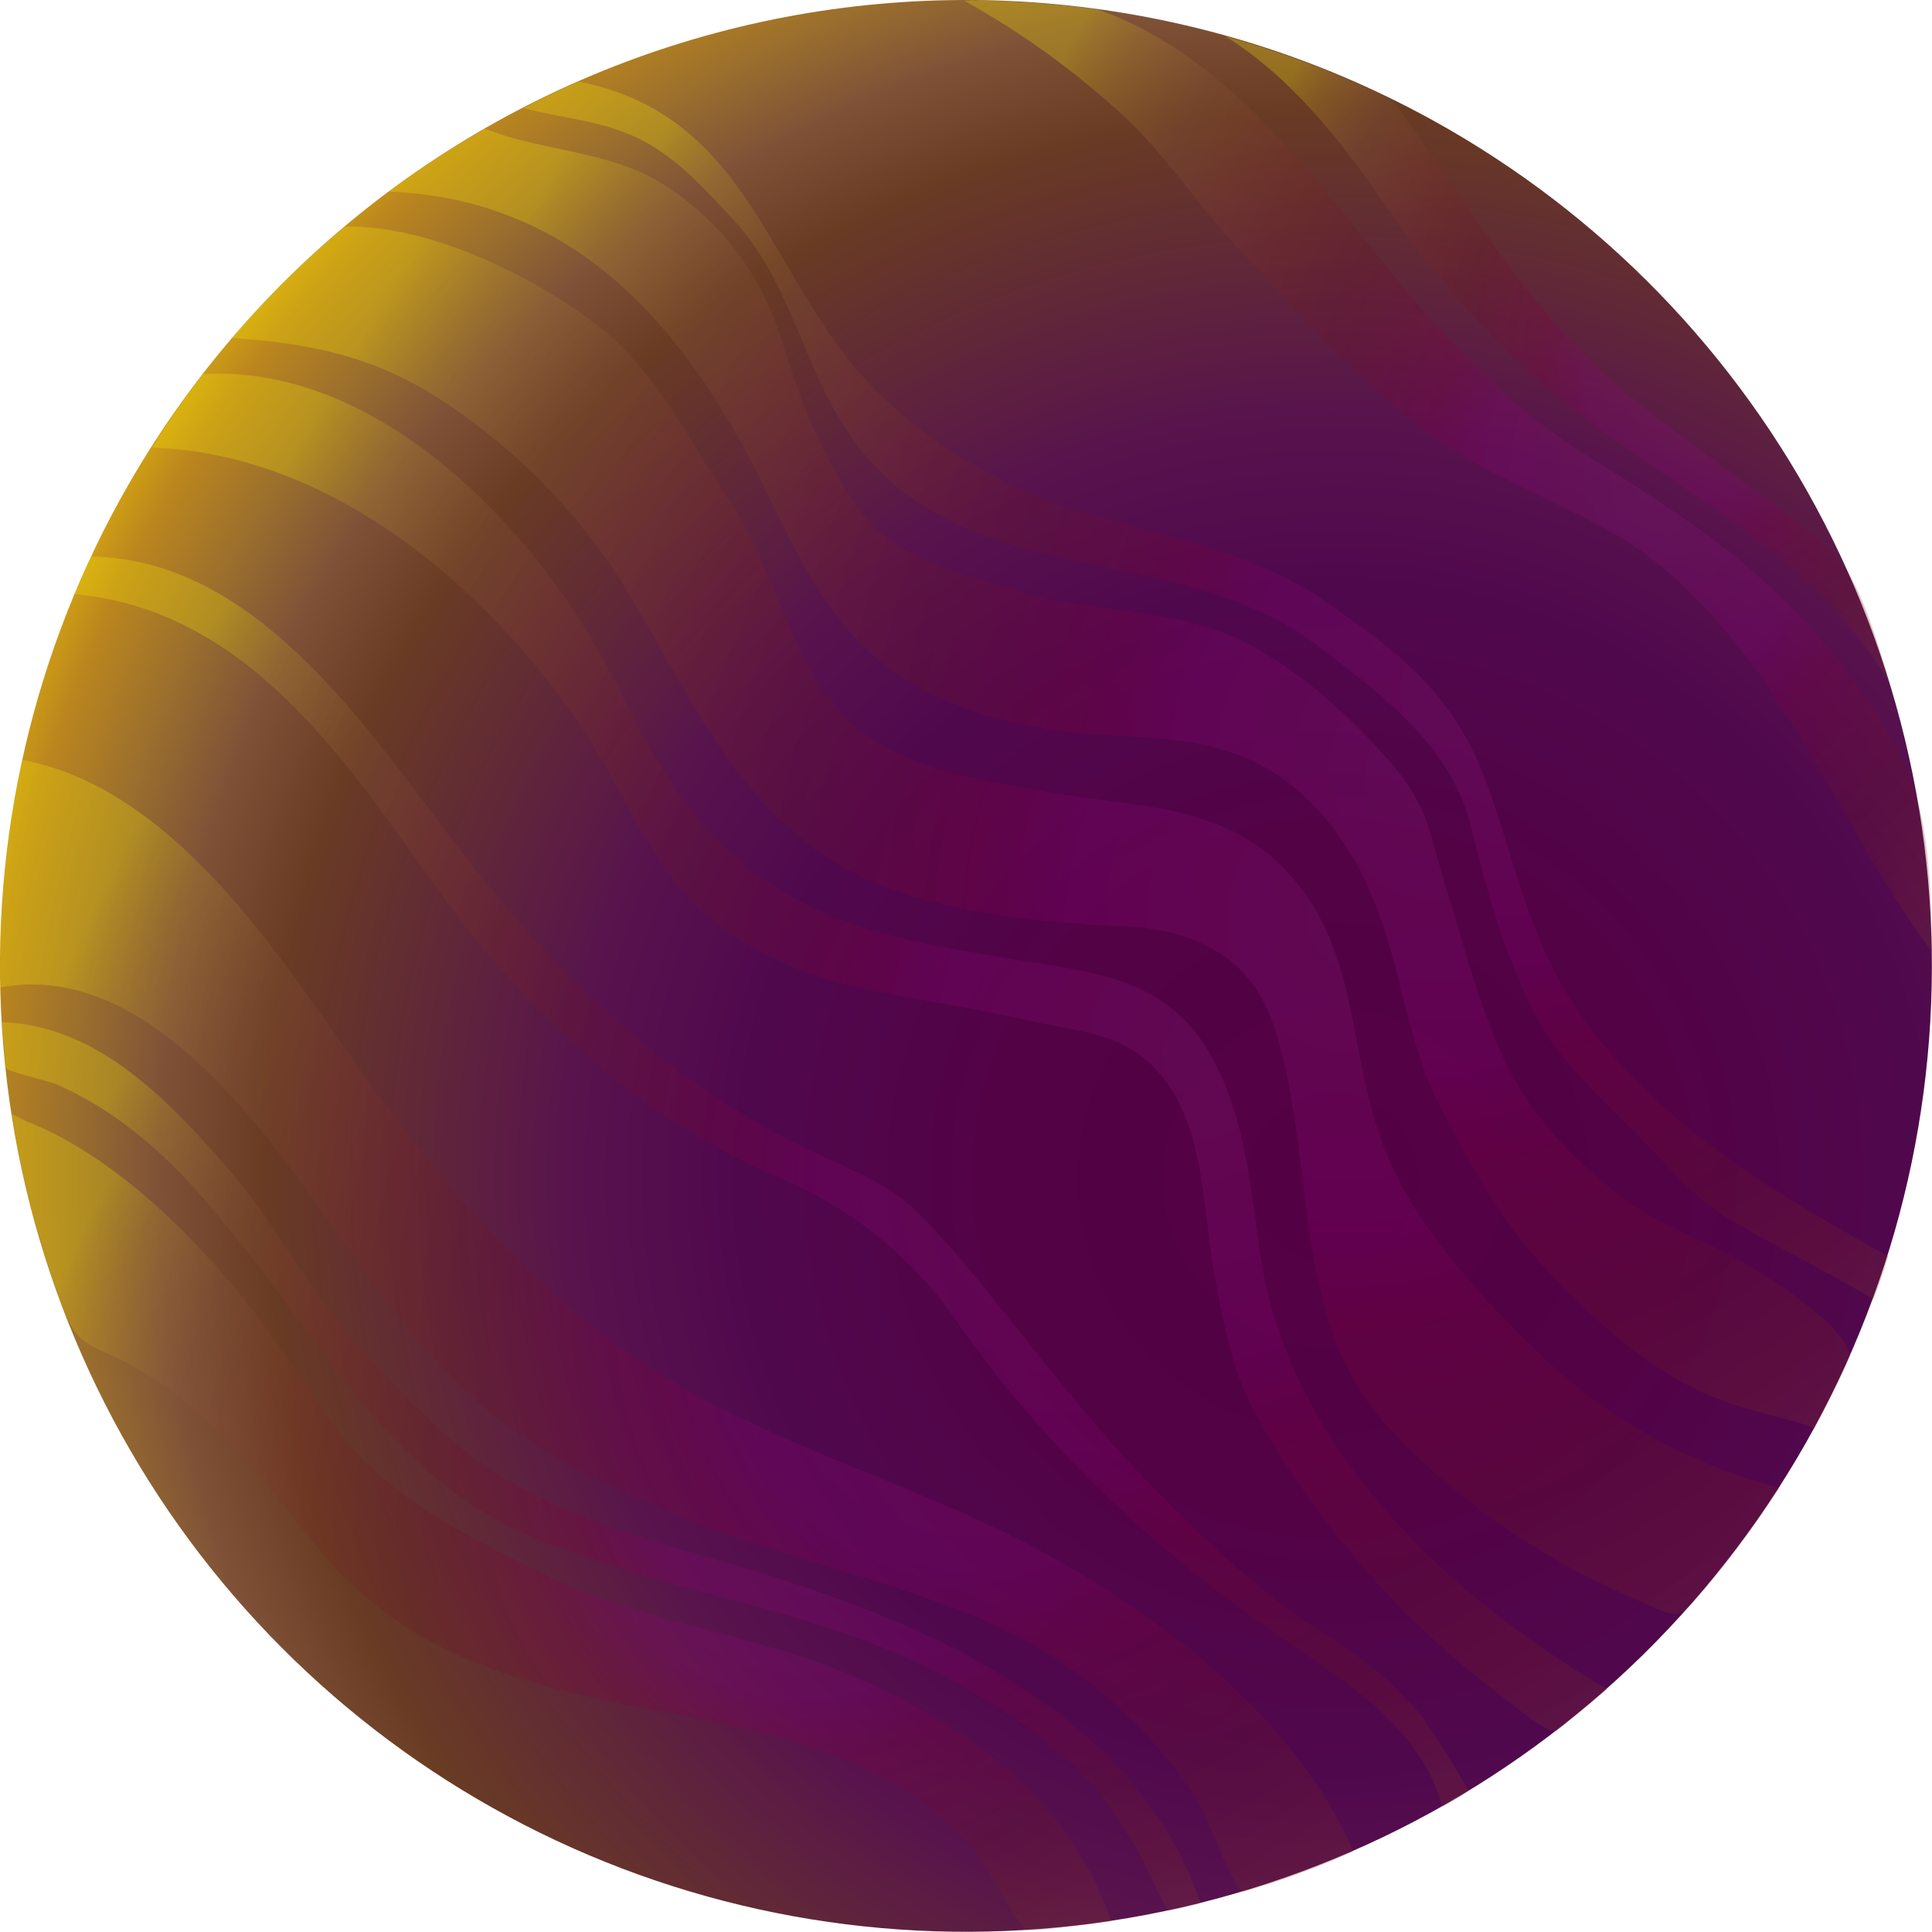 <svg width="504" height="504" viewBox="0 0 504 504" fill="none" xmlns="http://www.w3.org/2000/svg">
<path d="M33.713 126.068C8.816 169.226 -2.727 218.796 0.544 268.512C3.814 318.228 21.752 365.859 52.089 405.384C82.425 444.908 123.8 474.552 170.982 490.568C218.163 506.585 269.035 508.254 317.166 495.366C365.296 482.478 408.526 455.611 441.389 418.161C474.252 380.711 495.275 334.359 501.799 284.964C508.323 235.569 500.056 185.349 478.042 140.651C456.029 95.954 421.257 58.785 378.123 33.845C349.457 17.27 317.806 6.507 284.978 2.171C252.15 -2.164 218.789 0.013 186.803 8.578C154.817 17.143 124.832 31.928 98.564 52.088C72.296 72.248 50.259 97.387 33.713 126.068Z" fill="url(#paint0_radial_306_286)"/>
<g opacity="0.5">
<path opacity="0.5" d="M363.217 26.025C383.204 53.125 400.283 84.431 427.158 105.066C439.749 114.692 452.566 124.064 465.241 133.605C471.424 138.235 478.114 142.864 482.179 149.47C487.176 157.938 490.225 169.23 493.048 178.461C472.045 142.3 433.369 126.717 402.965 100.606C387.233 86.801 373.317 71.055 361.551 53.746C350.259 37.204 336.595 19.872 319.516 9.399C334.572 13.56 349.203 19.127 363.217 26.025Z" fill="url(#paint1_radial_306_286)"/>
<path opacity="0.5" d="M286.204 2.426C314.068 11.996 334.958 36.131 352.828 58.545C370.698 80.959 388.596 102.977 413.241 118.418C435.119 132.137 454.26 143.824 472.129 163.584C481.539 173.644 489.553 184.924 495.956 197.12C503.437 212.166 503.719 231.587 503.973 248.242C486.188 224.304 474.501 196.753 456.716 172.956C447.597 160.733 436.587 148.679 423.488 140.662C411.519 133.323 397.799 128.016 385.66 121.241C360.591 107.268 341.253 84.544 321.944 63.626C312.148 52.984 304.046 40.479 293.516 30.627C280.779 18.801 266.655 8.564 251.453 0.14C263.075 0.11 274.686 0.874 286.204 2.426Z" fill="url(#paint2_radial_306_286)"/>
<path opacity="0.5" d="M151.009 21.283C196.883 30.429 200.299 73.958 228.925 102.272C243.963 116.983 262.38 127.78 282.562 133.718C304.667 140.409 326.602 143.711 346.109 157.148C364.656 169.936 378.715 180.719 387.156 202.568C393.395 218.715 396.839 236.104 404.546 251.574C413.89 270.346 428.654 285.448 445.197 298.01C453.666 304.39 462.446 310.12 471.423 315.625C476.251 318.589 492.568 327.763 492.568 327.763C491.488 331.533 490.216 335.245 488.757 338.885C477.126 332.11 465.071 325.985 453.356 319.379C443.362 313.733 437.631 307.015 429.783 298.687C419.366 287.678 407.594 278.052 400.65 264.813C392.181 248.553 387.946 232.35 383.542 214.961C378.348 194.297 359.716 180.635 343.709 168.468C306.756 140.239 250.351 155.398 221.669 113.422C208.881 94.734 206.481 73.281 190.616 56.541C183.474 48.976 176.501 41.1 166.959 36.301C157.417 31.502 146.69 30.881 136.555 28.199C141.241 25.715 146.097 23.401 151.009 21.283Z" fill="url(#paint3_radial_306_286)"/>
<path opacity="0.5" d="M126.561 33.563C141.1 39.463 158.461 39.209 172.379 47.677C187.793 57.195 199.114 72.108 204.138 89.512C208.824 104.671 214.865 120.564 224.915 133.916C233.723 145.659 251.48 150.091 265.906 154.326C284.679 159.971 305.428 158.362 323.552 166.972C338.063 173.86 353.42 187.748 363.781 200.141C372.814 211.009 372.955 217.812 376.879 230.487C381.65 245.956 385.744 262.131 392.293 276.274C398.843 290.416 409.965 302.244 422.867 312.153C431.166 318.504 439.805 321.666 448.98 326.267C458.767 331.217 467.915 337.341 476.222 344.503C479.04 346.98 481.269 350.057 482.743 353.508C480.993 357.94 474.585 370.445 473.286 372.703C473.286 372.703 472.157 371.715 463.236 369.513C458.01 368.281 452.87 366.706 447.851 364.799C430.545 358.137 414.793 343.486 402.343 329.993C390.91 317.601 384.304 304.785 376.456 290.19C367.817 274.128 366.265 256.824 360.111 239.379C355.199 225.462 347.125 212.223 335.042 203.415C318.104 190.995 299.5 193.168 279.767 191.051C260.57 188.99 241.148 183.26 226.638 169.936C210.49 155.116 203.206 132.702 192.338 113.648C171.984 77.967 144.798 51.742 101.408 49.964C109.463 44.008 117.862 38.532 126.561 33.563Z" fill="url(#paint4_radial_306_286)"/>
<path opacity="0.5" d="M89.975 59.11C111.74 58.715 137.966 71.446 154.904 84.149C171.278 96.372 179.804 115.2 190.813 131.432C202.698 148.962 206.425 175.074 222.629 189.188C236.067 200.875 257.917 203.895 275.053 206.887C296.931 210.67 319.318 209.71 335.776 227.438C353.702 246.803 351.67 270.261 359.123 293.832C366.576 317.403 383.768 335.554 400.706 352.407C418.391 369.636 440.265 381.954 464.168 388.144C457.882 397.944 450.931 407.301 443.362 416.147C438.337 422.019 437.716 422.104 430.687 418.97C425.041 416.514 419.394 413.945 413.748 411.151C394.23 401.177 376.611 387.858 361.692 371.8C336.002 343.91 343.681 300.325 332.078 266.987C325.698 248.638 310.623 242.428 292.923 241.581C272.512 240.762 249.956 238.588 230.618 231.221C193.608 217.106 180.481 181.002 161.143 150.176C149.198 132.068 133.696 116.576 115.579 104.643C97.851 92.928 80.715 89.512 60.53 88.157C69.526 77.678 79.374 67.963 89.975 59.11Z" fill="url(#paint5_radial_306_286)"/>
<path opacity="0.5" d="M52.965 97.585C99.714 94.96 141.156 139.533 160.24 177.36C170.375 197.515 179.775 215.61 199.028 229.188C219.016 243.302 241.572 246.379 265.088 250.359C284.51 253.634 303.453 254.819 314.971 273.789C324.597 289.654 326.037 308.398 328.662 326.605C336.002 377.417 376.654 415.554 419.253 440.706C416.797 442.879 405.985 451.658 405.985 451.658C402.598 451.658 394.693 444.658 391.87 442.597C365.171 422.52 343.04 397.003 326.94 367.734C321.294 357.007 319.233 345.151 316.975 333.408C313.531 315.483 314.66 292.476 301.279 278.644C291.85 268.905 280.501 269.131 268.39 266.252C253.485 262.695 237.93 260.86 223.222 257.445C203.912 252.985 183.699 242.737 172.803 225.687C163.741 211.573 157.106 196.725 147.395 183.485C122.694 149.837 84.357 118.305 39.753 116.781C43.762 110.175 48.166 103.777 52.965 97.585Z" fill="url(#paint6_radial_306_286)"/>
<path opacity="0.5" d="M5.792 198.249C40.967 204.714 67.08 240.592 86.079 268.002C107.562 299.054 132.038 330.416 163.148 352.519C194.964 375.102 233.978 385.067 268.362 402.936C301.279 420.042 337.894 447.791 353.054 482.964C343.729 487.214 334.093 490.743 324.23 493.522C321.407 492.336 314.83 473.48 312.741 470.205C304.178 456.808 293.117 445.183 280.163 435.963C249.109 413.86 210.01 409.682 175.908 395.004C157.643 387.099 140.112 379.449 125.093 366.069C110.837 353.451 99.206 338.123 88.394 322.512C69.931 295.779 38.596 250.303 0.118 257.586C-0.341 237.652 1.564 217.735 5.792 198.249Z" fill="url(#paint7_radial_306_286)"/>
<path opacity="0.5" d="M60.304 305.801C69.366 316.302 76.085 328.384 84.244 339.675C93.325 351.471 103.412 362.455 114.394 372.505C133.28 390.6 158.264 398.786 183.332 405.872C233.554 419.986 294.673 442.569 313.192 496.486C310.409 497.3 307.581 497.951 304.723 498.434C302.549 495.244 299.077 486.55 297.016 483.162C293.719 477.352 289.942 471.828 285.724 466.648C275.617 454.454 260.034 444.517 246.201 437.178C212.014 418.97 172.802 415.78 137.684 400.48C104.231 385.971 87.377 355.822 65.951 328.44C56.296 316.133 46.867 304.248 34.22 294.566C28.157 289.806 21.517 285.832 14.458 282.738C12.99 282.117 2.263 279.605 1.501 278.645C1.501 278.645 0.654 268.962 0.513 266.648C25.92 267.466 44.806 287.904 60.304 305.801Z" fill="url(#paint8_radial_306_286)"/>
<path opacity="0.5" d="M6.639 292.392C32.978 302.639 57.679 329.344 73.347 351.955C81.816 363.98 89.128 376.824 100.505 386.168C113.124 396.5 126.872 403.105 141.354 410.417C169.105 424.277 200.638 426.366 228.614 439.944C255.969 453.24 279.655 470.996 289.874 501.2C285.103 501.934 280.276 502.499 275.476 502.979C272.892 503.309 270.29 503.498 267.685 503.543C262.603 497.898 257.409 485.618 251.904 479.859C240.92 468.919 227.474 460.768 212.692 456.091C183.446 446.126 152.477 445.59 123.682 433.508C108.542 427.64 95.091 418.117 84.526 405.787C74.702 394.016 65.471 381.143 54.235 370.642C48.102 364.957 41.295 360.047 33.966 356.02C24.001 350.515 20.444 352.011 16.294 340.946C10.157 324.65 5.72 307.765 3.054 290.557L6.639 292.392Z" fill="url(#paint9_radial_306_286)"/>
<path opacity="0.5" d="M23.775 145.207C66.12 145.772 94.661 188.425 117.528 218.404C143.81 253.069 172.662 281.665 211.987 300.465C221.698 305.095 231.296 308.398 239.116 316.019C245.603 322.554 251.702 329.463 257.381 336.711C271.157 353.648 284.397 371.348 299.726 386.93C313.842 401.327 329.171 416.062 346.306 426.817C355.679 432.483 364.061 439.644 371.121 448.017C375.437 454.226 379.432 460.651 383.091 467.269C380.918 468.784 378.634 470.133 376.259 471.306C370.895 450.783 351.106 438.786 334.732 427.523C316.159 414.863 298.815 400.488 282.929 384.587C271.093 372.631 260.245 359.736 250.493 346.027C238.554 328.235 221.522 314.46 201.626 306.506C165.237 290.755 136.132 262.611 113.293 230.769C89.495 197.571 64.285 159.209 19.456 154.974C20.839 151.728 22.279 148.51 23.775 145.207Z" fill="url(#paint10_radial_306_286)"/>
</g>
<defs>
<radialGradient id="paint0_radial_306_286" cx="0" cy="0" r="1" gradientUnits="userSpaceOnUse" gradientTransform="translate(347.296 307.951) rotate(-150.001) scale(382.742 382.731)">
<stop stop-color="#540044"/>
<stop offset="0.232" stop-color="#530246"/>
<stop offset="0.404" stop-color="#50084D"/>
<stop offset="0.517" stop-color="#58134D"/>
<stop offset="0.73" stop-color="#693C23"/>
<stop offset="0.8" stop-color="#7F5238"/>
<stop offset="0.86" stop-color="#9B6F2D"/>
<stop offset="0.92" stop-color="#BB861E"/>
<stop offset="0.971" stop-color="#DFB10D"/>
</radialGradient>
<radialGradient id="paint1_radial_306_286" cx="0" cy="0" r="1" gradientUnits="userSpaceOnUse" gradientTransform="translate(444.296 94.172) rotate(180) scale(125.191 145.804)">
<stop stop-color="#8D1D77"/>
<stop offset="0.25" stop-color="#8A0172"/>
<stop offset="0.333" stop-color="#82003E"/>
<stop offset="0.505" stop-color="#681423"/>
<stop offset="0.62" stop-color="#792525"/>
<stop offset="0.81" stop-color="#8E593B"/>
<stop offset="0.87" stop-color="#A97A34"/>
<stop offset="0.93" stop-color="#C8A321"/>
<stop offset="0.98" stop-color="#ECD60B"/>
<stop offset="1" stop-color="#FDF300"/>
</radialGradient>
<radialGradient id="paint2_radial_306_286" cx="0" cy="0" r="1" gradientUnits="userSpaceOnUse" gradientTransform="translate(433.03 124.546) rotate(180) scale(182.175 213.971)">
<stop stop-color="#8D1D77"/>
<stop offset="0.25" stop-color="#8A0172"/>
<stop offset="0.333" stop-color="#82003E"/>
<stop offset="0.505" stop-color="#681423"/>
<stop offset="0.62" stop-color="#792525"/>
<stop offset="0.81" stop-color="#8E593B"/>
<stop offset="0.87" stop-color="#A97A34"/>
<stop offset="0.93" stop-color="#C8A321"/>
<stop offset="0.98" stop-color="#ECD60B"/>
<stop offset="1" stop-color="#FDF300"/>
</radialGradient>
<radialGradient id="paint3_radial_306_286" cx="0" cy="0" r="1" gradientUnits="userSpaceOnUse" gradientTransform="translate(392.549 180.54) rotate(180) scale(256.838 273.909)">
<stop stop-color="#8D1D77"/>
<stop offset="0.25" stop-color="#8A0172"/>
<stop offset="0.333" stop-color="#82003E"/>
<stop offset="0.505" stop-color="#681423"/>
<stop offset="0.62" stop-color="#792525"/>
<stop offset="0.81" stop-color="#8E593B"/>
<stop offset="0.87" stop-color="#A97A34"/>
<stop offset="0.93" stop-color="#C8A321"/>
<stop offset="0.98" stop-color="#ECD60B"/>
<stop offset="1" stop-color="#FDF300"/>
</radialGradient>
<radialGradient id="paint4_radial_306_286" cx="0" cy="0" r="1" gradientUnits="userSpaceOnUse" gradientTransform="translate(375.61 203.619) rotate(180) scale(275.106 292.484)">
<stop stop-color="#8D1D77"/>
<stop offset="0.25" stop-color="#8A0172"/>
<stop offset="0.333" stop-color="#82003E"/>
<stop offset="0.505" stop-color="#681423"/>
<stop offset="0.62" stop-color="#792525"/>
<stop offset="0.81" stop-color="#8E593B"/>
<stop offset="0.87" stop-color="#A97A34"/>
<stop offset="0.93" stop-color="#C8A321"/>
<stop offset="0.98" stop-color="#ECD60B"/>
<stop offset="1" stop-color="#FDF300"/>
</radialGradient>
<radialGradient id="paint5_radial_306_286" cx="0" cy="0" r="1" gradientUnits="userSpaceOnUse" gradientTransform="translate(350.769 240.582) rotate(180) scale(291.195 312.134)">
<stop stop-color="#8D1D77"/>
<stop offset="0.25" stop-color="#8A0172"/>
<stop offset="0.333" stop-color="#82003E"/>
<stop offset="0.505" stop-color="#681423"/>
<stop offset="0.62" stop-color="#792525"/>
<stop offset="0.81" stop-color="#8E593B"/>
<stop offset="0.87" stop-color="#A97A34"/>
<stop offset="0.93" stop-color="#C8A321"/>
<stop offset="0.98" stop-color="#ECD60B"/>
<stop offset="1" stop-color="#FDF300"/>
</radialGradient>
<radialGradient id="paint6_radial_306_286" cx="0" cy="0" r="1" gradientUnits="userSpaceOnUse" gradientTransform="translate(312.636 275.074) rotate(180) scale(273.782 305.458)">
<stop stop-color="#8D1D77"/>
<stop offset="0.25" stop-color="#8A0172"/>
<stop offset="0.333" stop-color="#82003E"/>
<stop offset="0.505" stop-color="#681423"/>
<stop offset="0.62" stop-color="#792525"/>
<stop offset="0.81" stop-color="#8E593B"/>
<stop offset="0.87" stop-color="#A97A34"/>
<stop offset="0.93" stop-color="#C8A321"/>
<stop offset="0.98" stop-color="#ECD60B"/>
<stop offset="1" stop-color="#FDF300"/>
</radialGradient>
<radialGradient id="paint7_radial_306_286" cx="0" cy="0" r="1" gradientUnits="userSpaceOnUse" gradientTransform="translate(253.88 346.309) rotate(180) scale(254.666 254.652)">
<stop stop-color="#8D1D77"/>
<stop offset="0.25" stop-color="#8A0172"/>
<stop offset="0.333" stop-color="#82003E"/>
<stop offset="0.505" stop-color="#681423"/>
<stop offset="0.62" stop-color="#792525"/>
<stop offset="0.81" stop-color="#8E593B"/>
<stop offset="0.87" stop-color="#A97A34"/>
<stop offset="0.93" stop-color="#C8A321"/>
<stop offset="0.98" stop-color="#ECD60B"/>
<stop offset="1" stop-color="#FDF300"/>
</radialGradient>
<radialGradient id="paint8_radial_306_286" cx="0" cy="0" r="1" gradientUnits="userSpaceOnUse" gradientTransform="translate(225.347 382.873) rotate(180) scale(225.576 199.899)">
<stop stop-color="#8D1D77"/>
<stop offset="0.25" stop-color="#8A0172"/>
<stop offset="0.333" stop-color="#82003E"/>
<stop offset="0.505" stop-color="#681423"/>
<stop offset="0.62" stop-color="#792525"/>
<stop offset="0.81" stop-color="#8E593B"/>
<stop offset="0.87" stop-color="#A97A34"/>
<stop offset="0.93" stop-color="#C8A321"/>
<stop offset="0.98" stop-color="#ECD60B"/>
<stop offset="1" stop-color="#FDF300"/>
</radialGradient>
<radialGradient id="paint9_radial_306_286" cx="0" cy="0" r="1" gradientUnits="userSpaceOnUse" gradientTransform="translate(209.294 397.356) rotate(180) scale(206.92 183.685)">
<stop stop-color="#8D1D77"/>
<stop offset="0.25" stop-color="#8A0172"/>
<stop offset="0.333" stop-color="#82003E"/>
<stop offset="0.505" stop-color="#681423"/>
<stop offset="0.62" stop-color="#792525"/>
<stop offset="0.81" stop-color="#8E593B"/>
<stop offset="0.87" stop-color="#A97A34"/>
<stop offset="0.93" stop-color="#C8A321"/>
<stop offset="0.98" stop-color="#ECD60B"/>
<stop offset="1" stop-color="#FDF300"/>
</radialGradient>
<radialGradient id="paint10_radial_306_286" cx="0" cy="0" r="1" gradientUnits="userSpaceOnUse" gradientTransform="translate(280.93 308.724) rotate(180) scale(262.337 281.237)">
<stop stop-color="#8D1D77"/>
<stop offset="0.25" stop-color="#8A0172"/>
<stop offset="0.333" stop-color="#82003E"/>
<stop offset="0.505" stop-color="#681423"/>
<stop offset="0.62" stop-color="#792525"/>
<stop offset="0.81" stop-color="#8E593B"/>
<stop offset="0.87" stop-color="#A97A34"/>
<stop offset="0.93" stop-color="#C8A321"/>
<stop offset="0.98" stop-color="#ECD60B"/>
<stop offset="1" stop-color="#FDF300"/>
</radialGradient>
</defs>
</svg>
